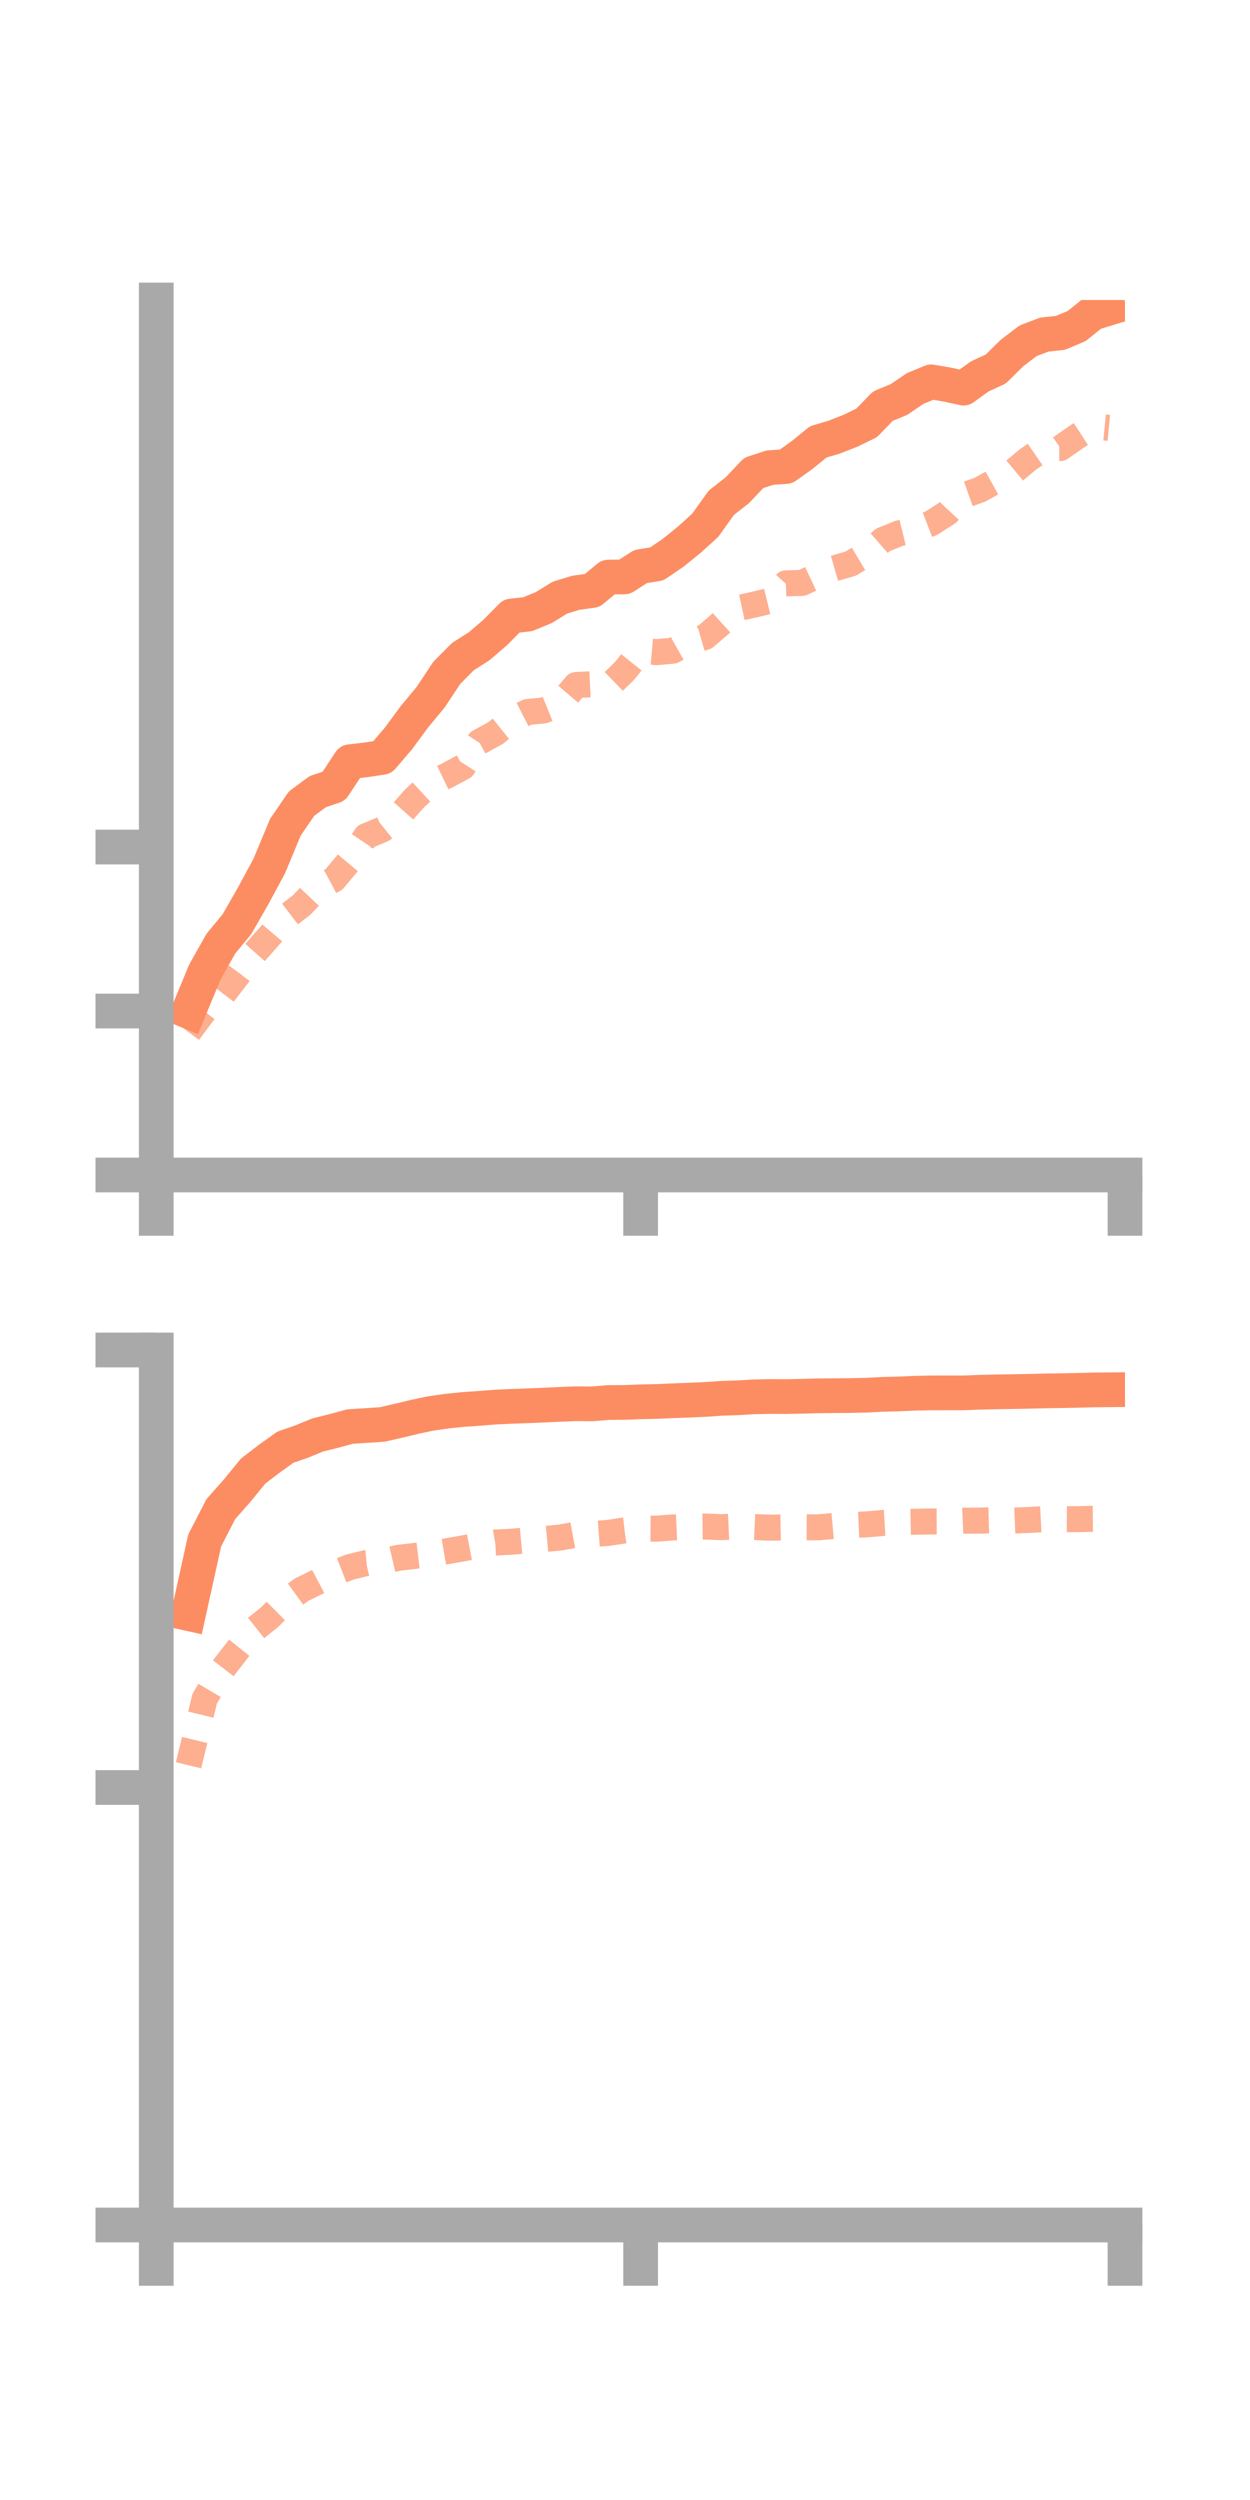 <?xml version="1.0" encoding="utf-8" standalone="no"?>
<!DOCTYPE svg PUBLIC "-//W3C//DTD SVG 1.1//EN"
  "http://www.w3.org/Graphics/SVG/1.1/DTD/svg11.dtd">
<!-- Created with matplotlib (https://matplotlib.org/) -->
<svg height="144pt" version="1.1" viewBox="0 0 72 144" width="72pt" xmlns="http://www.w3.org/2000/svg" xmlns:xlink="http://www.w3.org/1999/xlink">
 <defs>
  <style type="text/css">*{stroke-linecap:butt;stroke-linejoin:round;}</style>
 </defs>
 <g id="figure_1">
  <g id="patch_1">
   <path d="M 0 144 
L 72 144 
L 72 0 
L 0 0 
z
" style="fill:none;"/>
  </g>
  <g id="axes_1">
   <g id="patch_2">
    <path d="M 9 67.68 
L 64.8 67.68 
L 64.8 17.28 
L 9 17.28 
z
" style="fill:none;"/>
   </g>
   <g id="matplotlib.axis_1">
    <g id="xtick_1">
     <g id="line2d_1">
      <defs>
       <path d="M 0 0 
L 0 3.5 
" id="m6daa5e6ade" style="stroke:#a9a9a9;stroke-width:2;"/>
      </defs>
      <g>
       <use style="fill:#a9a9a9;stroke:#a9a9a9;stroke-width:2;" x="9" xlink:href="#m6daa5e6ade" y="67.68"/>
      </g>
     </g>
    </g>
    <g id="xtick_2">
     <g id="line2d_2">
      <g>
       <use style="fill:#a9a9a9;stroke:#a9a9a9;stroke-width:2;" x="36.9" xlink:href="#m6daa5e6ade" y="67.68"/>
      </g>
     </g>
    </g>
    <g id="xtick_3">
     <g id="line2d_3">
      <g>
       <use style="fill:#a9a9a9;stroke:#a9a9a9;stroke-width:2;" x="64.8" xlink:href="#m6daa5e6ade" y="67.68"/>
      </g>
     </g>
    </g>
   </g>
   <g id="matplotlib.axis_2">
    <g id="ytick_1">
     <g id="line2d_4">
      <defs>
       <path d="M 0 0 
L -3.5 0 
" id="mcf805c63c1" style="stroke:#a9a9a9;stroke-width:2;"/>
      </defs>
      <g>
       <use style="fill:#a9a9a9;stroke:#a9a9a9;stroke-width:2;" x="9" xlink:href="#mcf805c63c1" y="67.68"/>
      </g>
     </g>
    </g>
    <g id="ytick_2">
     <g id="line2d_5">
      <g>
       <use style="fill:#a9a9a9;stroke:#a9a9a9;stroke-width:2;" x="9" xlink:href="#mcf805c63c1" y="58.235"/>
      </g>
     </g>
    </g>
    <g id="ytick_3">
     <g id="line2d_6">
      <g>
       <use style="fill:#a9a9a9;stroke:#a9a9a9;stroke-width:2;" x="9" xlink:href="#mcf805c63c1" y="48.789"/>
      </g>
     </g>
    </g>
   </g>
   <g id="line2d_7">
    <path clip-path="url(#p6c49e32573)" d="M 10.86 58.262 
L 11.79 56.012 
L 12.72 54.357 
L 13.65 53.231 
L 14.58 51.606 
L 15.51 49.881 
L 16.44 47.646 
L 17.37 46.288 
L 18.3 45.601 
L 19.23 45.285 
L 20.16 43.874 
L 21.09 43.766 
L 22.02 43.625 
L 22.95 42.535 
L 23.88 41.275 
L 24.81 40.154 
L 25.74 38.749 
L 26.67 37.815 
L 27.6 37.225 
L 28.53 36.427 
L 29.46 35.483 
L 30.39 35.38 
L 31.32 34.998 
L 32.25 34.425 
L 33.18 34.141 
L 34.11 34.015 
L 35.04 33.241 
L 35.97 33.23 
L 36.9 32.632 
L 37.83 32.482 
L 38.76 31.849 
L 39.69 31.099 
L 40.62 30.257 
L 41.55 28.958 
L 42.48 28.229 
L 43.41 27.243 
L 44.34 26.937 
L 45.27 26.874 
L 46.2 26.211 
L 47.13 25.453 
L 48.06 25.176 
L 48.99 24.81 
L 49.92 24.359 
L 50.85 23.397 
L 51.78 23.012 
L 52.71 22.38 
L 53.64 21.995 
L 54.57 22.154 
L 55.5 22.356 
L 56.43 21.683 
L 57.36 21.253 
L 58.29 20.334 
L 59.22 19.628 
L 60.15 19.273 
L 61.08 19.173 
L 62.01 18.784 
L 62.94 18.038 
L 63.87 17.752 
" style="fill:none;stroke:#fc8d62;stroke-linecap:square;stroke-width:2;"/>
   </g>
   <g id="line2d_8">
    <path clip-path="url(#p6c49e32573)" d="M 10.86 59.448 
L 11.79 58.209 
L 12.72 57.434 
L 13.65 56.224 
L 14.58 54.986 
L 15.51 53.936 
L 16.44 52.847 
L 17.37 52.135 
L 18.3 51.155 
L 19.23 50.66 
L 20.16 49.552 
L 21.09 48.161 
L 22.02 47.781 
L 22.95 47.035 
L 23.88 45.985 
L 24.81 45.125 
L 25.74 44.676 
L 26.67 44.177 
L 27.6 42.742 
L 28.53 42.234 
L 29.46 41.486 
L 30.39 41.01 
L 31.32 40.921 
L 32.25 40.545 
L 33.18 39.457 
L 34.11 39.413 
L 35.04 39.55 
L 35.97 38.649 
L 36.9 37.482 
L 37.83 37.563 
L 38.76 37.48 
L 39.69 36.954 
L 40.62 36.687 
L 41.55 35.886 
L 42.48 35.037 
L 43.41 34.834 
L 44.34 34.609 
L 45.27 33.602 
L 46.2 33.576 
L 47.13 33.141 
L 48.06 32.736 
L 48.99 32.468 
L 49.92 31.914 
L 50.85 31.102 
L 51.78 30.724 
L 52.71 30.497 
L 53.64 30.14 
L 54.57 29.543 
L 55.5 28.541 
L 56.43 28.213 
L 57.36 27.699 
L 58.29 27.229 
L 59.22 26.457 
L 60.15 25.813 
L 61.08 25.81 
L 62.01 25.16 
L 62.94 24.557 
L 63.87 24.646 
" style="fill:none;stroke:#fc8d62;stroke-dasharray:1.5,1.5;stroke-dashoffset:0;stroke-opacity:0.7;stroke-width:1.5;"/>
   </g>
   <g id="patch_3">
    <path d="M 9 67.68 
L 9 17.28 
" style="fill:none;stroke:#a9a9a9;stroke-linecap:square;stroke-linejoin:miter;stroke-width:2;"/>
   </g>
   <g id="patch_4">
    <path d="M 64.8 67.68 
L 64.8 17.28 
" style="fill:none;"/>
   </g>
   <g id="patch_5">
    <path d="M 9 67.68 
L 64.8 67.68 
" style="fill:none;stroke:#a9a9a9;stroke-linecap:square;stroke-linejoin:miter;stroke-width:2;"/>
   </g>
   <g id="patch_6">
    <path d="M 9 17.28 
L 64.8 17.28 
" style="fill:none;"/>
   </g>
  </g>
  <g id="axes_2">
   <g id="patch_7">
    <path d="M 9 128.16 
L 64.8 128.16 
L 64.8 77.76 
L 9 77.76 
z
" style="fill:none;"/>
   </g>
   <g id="matplotlib.axis_3">
    <g id="xtick_4">
     <g id="line2d_9">
      <g>
       <use style="fill:#a9a9a9;stroke:#a9a9a9;stroke-width:2;" x="9" xlink:href="#m6daa5e6ade" y="128.16"/>
      </g>
     </g>
    </g>
    <g id="xtick_5">
     <g id="line2d_10">
      <g>
       <use style="fill:#a9a9a9;stroke:#a9a9a9;stroke-width:2;" x="36.9" xlink:href="#m6daa5e6ade" y="128.16"/>
      </g>
     </g>
    </g>
    <g id="xtick_6">
     <g id="line2d_11">
      <g>
       <use style="fill:#a9a9a9;stroke:#a9a9a9;stroke-width:2;" x="64.8" xlink:href="#m6daa5e6ade" y="128.16"/>
      </g>
     </g>
    </g>
   </g>
   <g id="matplotlib.axis_4">
    <g id="ytick_4">
     <g id="line2d_12">
      <g>
       <use style="fill:#a9a9a9;stroke:#a9a9a9;stroke-width:2;" x="9" xlink:href="#mcf805c63c1" y="128.16"/>
      </g>
     </g>
    </g>
    <g id="ytick_5">
     <g id="line2d_13">
      <g>
       <use style="fill:#a9a9a9;stroke:#a9a9a9;stroke-width:2;" x="9" xlink:href="#mcf805c63c1" y="102.96"/>
      </g>
     </g>
    </g>
    <g id="ytick_6">
     <g id="line2d_14">
      <g>
       <use style="fill:#a9a9a9;stroke:#a9a9a9;stroke-width:2;" x="9" xlink:href="#mcf805c63c1" y="77.76"/>
      </g>
     </g>
    </g>
   </g>
   <g id="line2d_15">
    <path clip-path="url(#p34a6da66bc)" d="M 10.86 92.942 
L 11.79 88.731 
L 12.72 86.924 
L 13.65 85.873 
L 14.58 84.735 
L 15.51 84.023 
L 16.44 83.357 
L 17.37 83.036 
L 18.3 82.654 
L 19.23 82.423 
L 20.16 82.17 
L 21.09 82.111 
L 22.02 82.049 
L 22.95 81.836 
L 23.88 81.613 
L 24.81 81.415 
L 25.74 81.283 
L 26.67 81.187 
L 27.6 81.123 
L 28.53 81.049 
L 29.46 81.005 
L 30.39 80.973 
L 31.32 80.935 
L 32.25 80.891 
L 33.18 80.854 
L 34.11 80.864 
L 35.04 80.786 
L 35.97 80.78 
L 36.9 80.744 
L 37.83 80.724 
L 38.76 80.683 
L 39.69 80.649 
L 40.62 80.608 
L 41.55 80.544 
L 42.48 80.514 
L 43.41 80.458 
L 44.34 80.439 
L 45.27 80.443 
L 46.2 80.425 
L 47.13 80.399 
L 48.06 80.391 
L 48.99 80.383 
L 49.92 80.362 
L 50.85 80.314 
L 51.78 80.291 
L 52.71 80.249 
L 53.64 80.232 
L 54.57 80.229 
L 55.5 80.23 
L 56.43 80.194 
L 57.36 80.173 
L 58.29 80.157 
L 59.22 80.141 
L 60.15 80.118 
L 61.08 80.104 
L 62.01 80.086 
L 62.94 80.06 
L 63.87 80.051 
" style="fill:none;stroke:#fc8d62;stroke-linecap:square;stroke-width:2;"/>
   </g>
   <g id="line2d_16">
    <path clip-path="url(#p34a6da66bc)" d="M 10.86 101.68 
L 11.79 97.846 
L 12.72 96.276 
L 13.65 95.075 
L 14.58 93.908 
L 15.51 93.165 
L 16.44 92.244 
L 17.37 91.567 
L 18.3 91.11 
L 19.23 90.622 
L 20.16 90.259 
L 21.09 90.033 
L 22.02 89.943 
L 22.95 89.73 
L 23.88 89.622 
L 24.81 89.511 
L 25.74 89.352 
L 26.67 89.188 
L 27.6 89.011 
L 28.53 88.849 
L 29.46 88.804 
L 30.39 88.718 
L 31.32 88.652 
L 32.25 88.565 
L 33.18 88.395 
L 34.11 88.364 
L 35.04 88.294 
L 35.97 88.153 
L 36.9 88.045 
L 37.83 88.05 
L 38.76 87.981 
L 39.69 87.939 
L 40.62 87.928 
L 41.55 87.965 
L 42.48 87.923 
L 43.41 87.955 
L 44.34 87.996 
L 45.27 87.978 
L 46.2 87.972 
L 47.13 87.975 
L 48.06 87.891 
L 48.99 87.846 
L 49.92 87.804 
L 50.85 87.722 
L 51.78 87.67 
L 52.71 87.653 
L 53.64 87.636 
L 54.57 87.633 
L 55.5 87.593 
L 56.43 87.588 
L 57.36 87.562 
L 58.29 87.589 
L 59.22 87.551 
L 60.15 87.503 
L 61.08 87.5 
L 62.01 87.505 
L 62.94 87.483 
L 63.87 87.475 
" style="fill:none;stroke:#fc8d62;stroke-dasharray:1.5,1.5;stroke-dashoffset:0;stroke-opacity:0.7;stroke-width:1.5;"/>
   </g>
   <g id="patch_8">
    <path d="M 9 128.16 
L 9 77.76 
" style="fill:none;stroke:#a9a9a9;stroke-linecap:square;stroke-linejoin:miter;stroke-width:2;"/>
   </g>
   <g id="patch_9">
    <path d="M 64.8 128.16 
L 64.8 77.76 
" style="fill:none;"/>
   </g>
   <g id="patch_10">
    <path d="M 9 128.16 
L 64.8 128.16 
" style="fill:none;stroke:#a9a9a9;stroke-linecap:square;stroke-linejoin:miter;stroke-width:2;"/>
   </g>
   <g id="patch_11">
    <path d="M 9 77.76 
L 64.8 77.76 
" style="fill:none;"/>
   </g>
  </g>
 </g>
 <defs>
  <clipPath id="p6c49e32573">
   <rect height="50.4" width="55.8" x="9" y="17.28"/>
  </clipPath>
  <clipPath id="p34a6da66bc">
   <rect height="50.4" width="55.8" x="9" y="77.76"/>
  </clipPath>
 </defs>
</svg>
